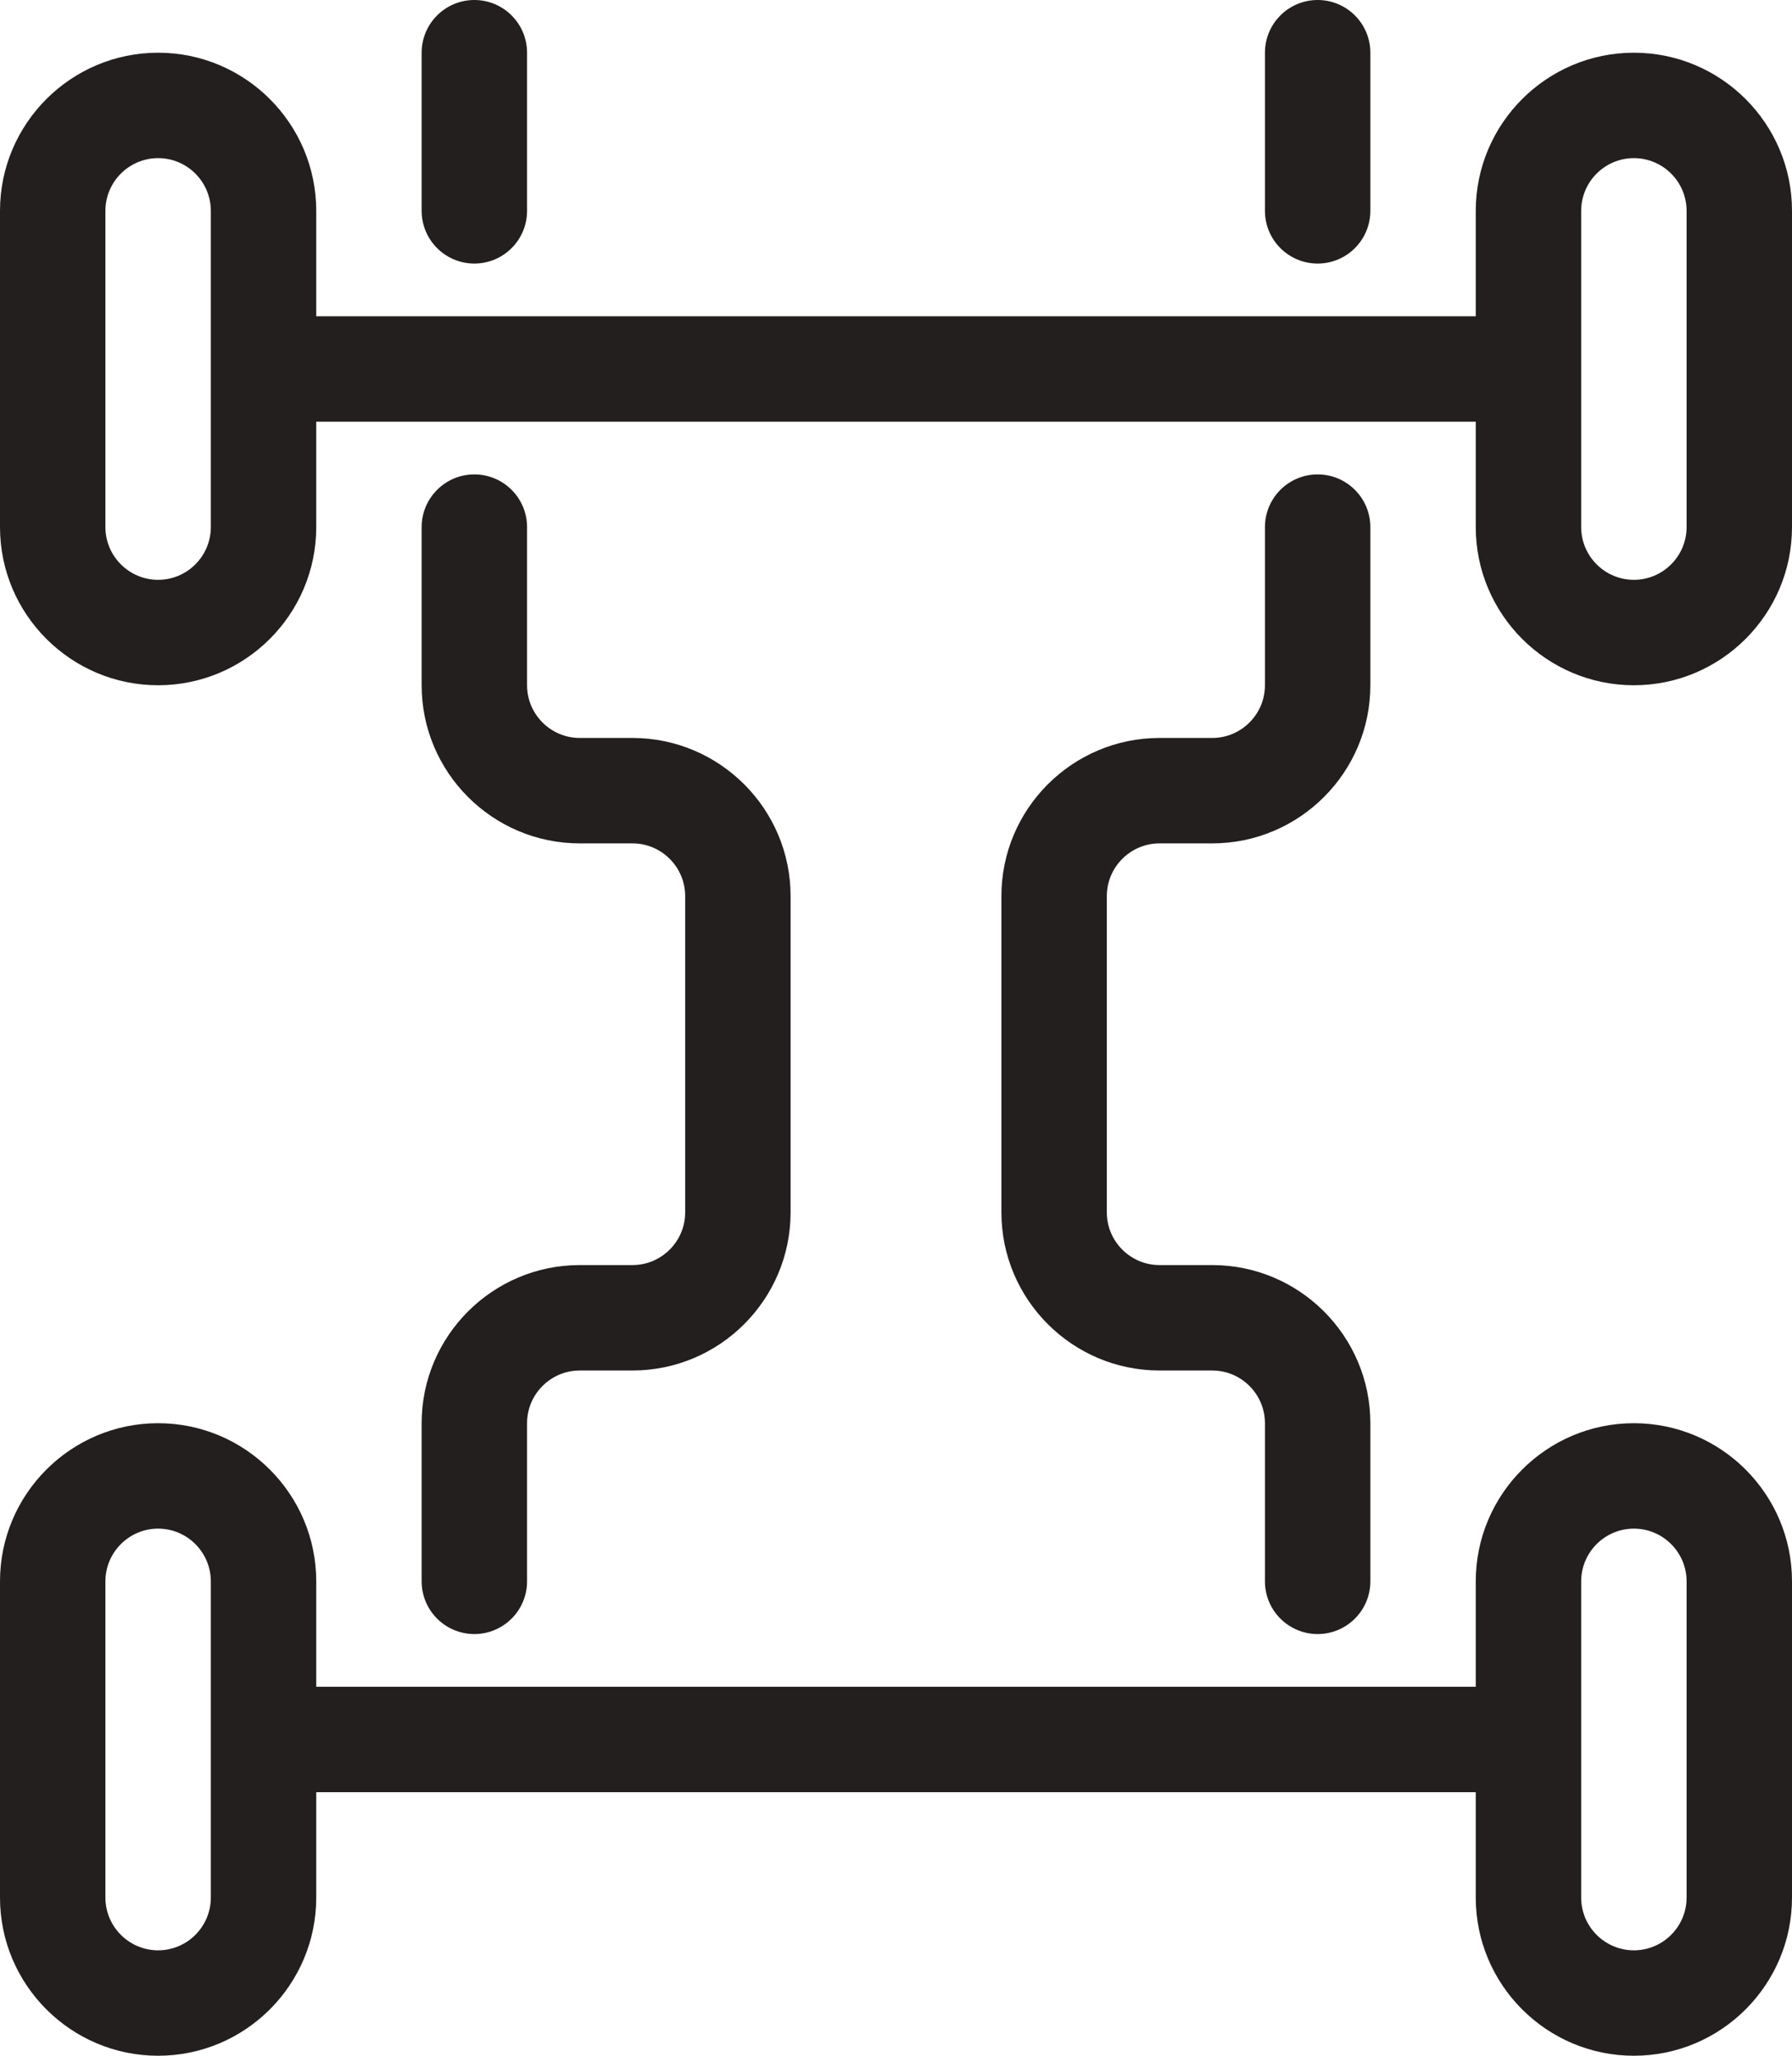 <?xml version="1.0" encoding="UTF-8" standalone="no"?>
<svg width="34px" height="39px" viewBox="0 0 34 39" version="1.1" xmlns="http://www.w3.org/2000/svg" xmlns:xlink="http://www.w3.org/1999/xlink" xmlns:sketch="http://www.bohemiancoding.com/sketch/ns">
    <!-- Generator: Sketch 3.1 (8751) - http://www.bohemiancoding.com/sketch -->
    <title>Car chassis</title>
    <desc>Created with Sketch.</desc>
    <defs></defs>
    <g id="Icons" stroke="none" stroke-width="1" fill="none" fill-rule="evenodd" sketch:type="MSPage">
        <g id="Automotive" sketch:type="MSArtboardGroup" transform="translate(-563, -79)" fill="#231F1F">
            <g id="Car-chassis" sketch:type="MSLayerGroup" transform="translate(563, 79)">
                <path d="M31,27 C29.346,27 28,28.346 28,30 L28,32 L6,32 L6,30 C6,28.346 4.654,27 3,27 C1.346,27 0,28.346 0,30 L0,36 C0,37.654 1.346,39 3,39 C4.654,39 6,37.654 6,36 L6,34 L28,34 L28,36 C28,37.654 29.346,39 31,39 C32.654,39 34,37.654 34,36 L34,30 C34,28.346 32.654,27 31,27 L31,27 Z M4,36 C4,36.551 3.551,37 3,37 C2.449,37 2,36.551 2,36 L2,30 C2,29.449 2.449,29 3,29 C3.551,29 4,29.449 4,30 L4,36 L4,36 Z M32,36 C32,36.551 31.551,37 31,37 C30.449,37 30,36.551 30,36 L30,30 C30,29.449 30.449,29 31,29 C31.551,29 32,29.449 32,30 L32,36 L32,36 Z M31,1 C29.346,1 28,2.346 28,4 L28,6 L6,6 L6,4 C6,2.346 4.654,1 3,1 C1.346,1 0,2.346 0,4 L0,10 C0,11.654 1.346,13 3,13 C4.654,13 6,11.654 6,10 L6,8 L28,8 L28,10 C28,11.654 29.346,13 31,13 C32.654,13 34,11.654 34,10 L34,4 C34,2.346 32.654,1 31,1 L31,1 Z M4,10 C4,10.551 3.551,11 3,11 C2.449,11 2,10.551 2,10 L2,4 C2,3.449 2.449,3 3,3 C3.551,3 4,3.449 4,4 L4,10 L4,10 Z M32,10 C32,10.551 31.551,11 31,11 C30.449,11 30,10.551 30,10 L30,4 C30,3.449 30.449,3 31,3 C31.551,3 32,3.449 32,4 L32,10 L32,10 Z M8,4 L8,1 C8,0.448 8.448,0 9,0 C9.552,0 10,0.448 10,1 L10,4 C10,4.552 9.552,5 9,5 C8.448,5 8,4.552 8,4 L8,4 Z M24,4 L24,1 C24,0.448 24.448,0 25,0 C25.552,0 26,0.448 26,1 L26,4 C26,4.552 25.552,5 25,5 C24.448,5 24,4.552 24,4 L24,4 Z M21,17 L21,23 C21,23.551 21.449,24 22,24 L23,24 C24.654,24 26,25.346 26,27 L26,30 C26,30.552 25.552,31 25,31 C24.448,31 24,30.552 24,30 L24,27 C24,26.449 23.551,26 23,26 L22,26 C20.346,26 19,24.654 19,23 L19,17 C19,15.346 20.346,14 22,14 L23,14 C23.551,14 24,13.551 24,13 L24,10 C24,9.448 24.448,9 25,9 C25.552,9 26,9.448 26,10 L26,13 C26,14.654 24.654,16 23,16 L22,16 C21.449,16 21,16.449 21,17 L21,17 Z M13,23 L13,17 C13,16.449 12.551,16 12,16 L11,16 C9.346,16 8,14.654 8,13 L8,10 C8,9.448 8.448,9 9,9 C9.552,9 10,9.448 10,10 L10,13 C10,13.551 10.449,14 11,14 L12,14 C13.654,14 15,15.346 15,17 L15,23 C15,24.654 13.654,26 12,26 L11,26 C10.449,26 10,26.449 10,27 L10,30 C10,30.552 9.552,31 9,31 C8.448,31 8,30.552 8,30 L8,27 C8,25.346 9.346,24 11,24 L12,24 C12.551,24 13,23.551 13,23 L13,23 Z" sketch:type="MSShapeGroup"></path>
            </g>
        </g>
    </g>
</svg>